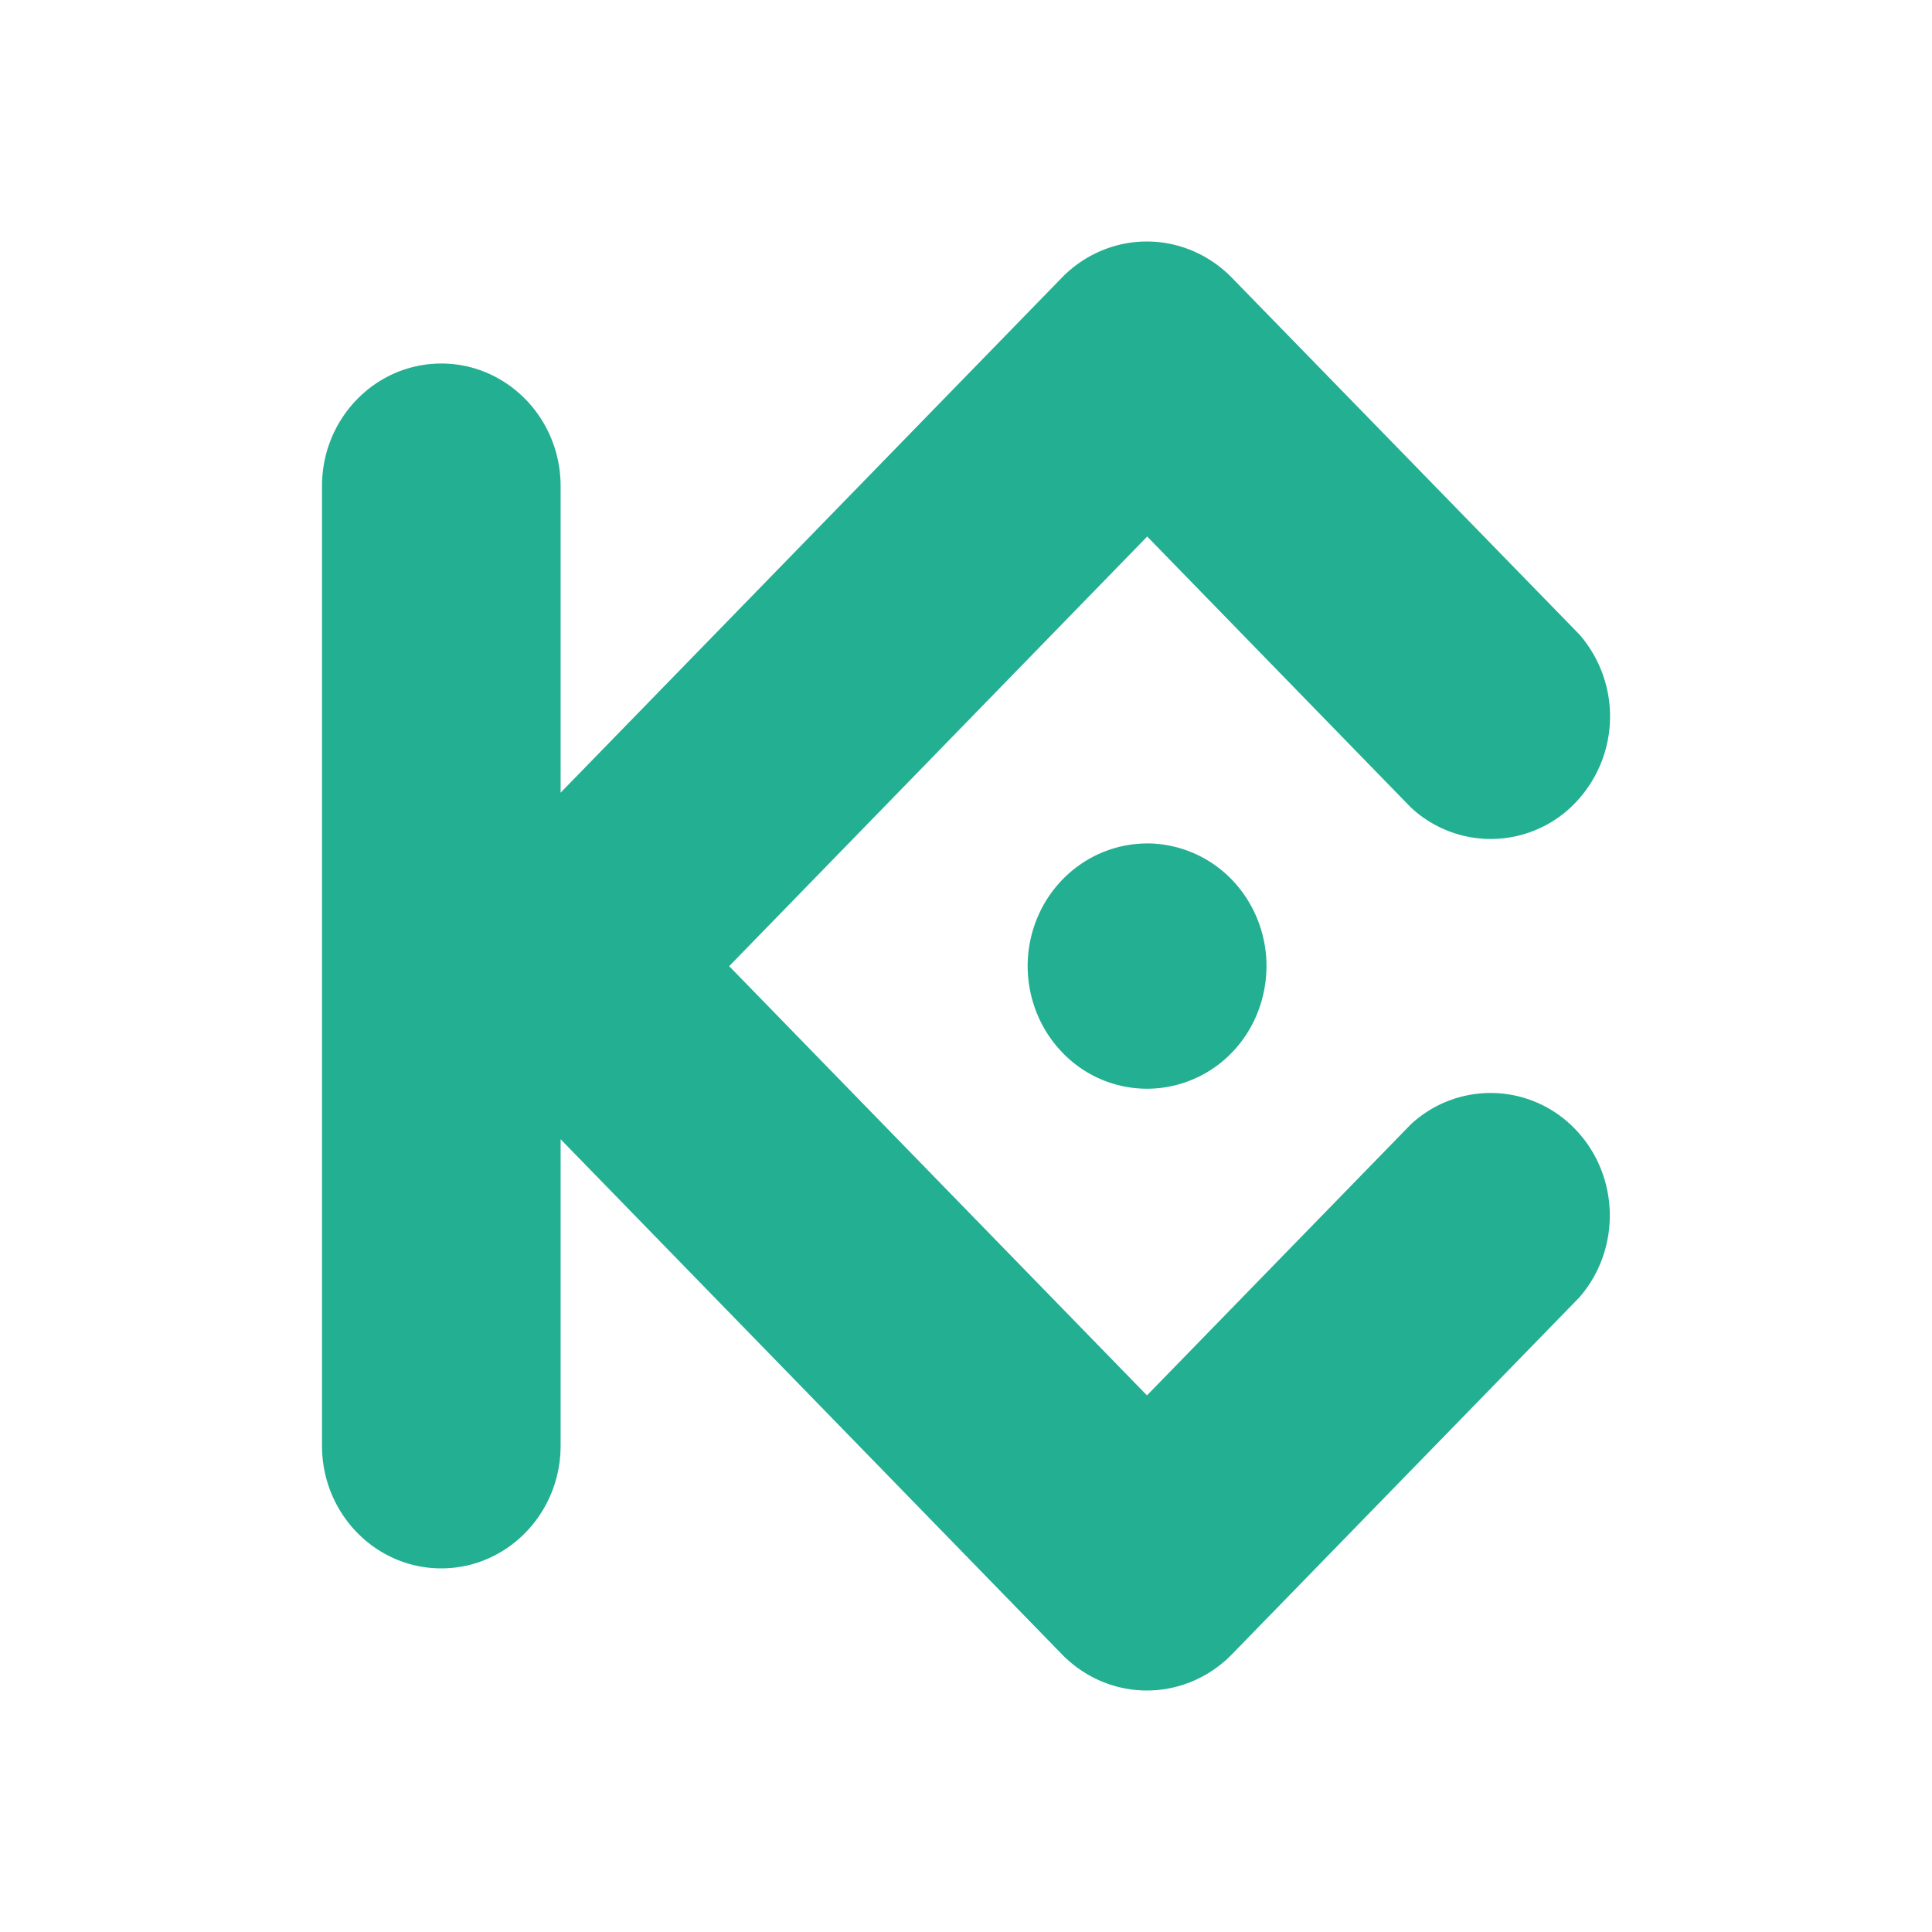 <svg xmlns="http://www.w3.org/2000/svg" fill="none" viewBox="0 0 24 24"><path fill="#23AF91" fill-rule="evenodd" d="m9.058 12.002 5.19 5.332 3.276-3.365a1.454 1.454 0 0 1 2.04.054c.557.573.58 1.494.053 2.096l-4.323 4.441c-.28.282-.656.44-1.047.44s-.766-.158-1.046-.44l-6.237-6.408v3.808c0 .84-.664 1.523-1.482 1.523C4.663 19.483 4 18.8 4 17.96V6.038c0-.84.663-1.522 1.482-1.522.818 0 1.482.682 1.482 1.522v3.809L13.2 3.44c.28-.282.656-.44 1.046-.44.391 0 .766.158 1.047.44l4.326 4.441a1.55 1.55 0 0 1-.053 2.095 1.453 1.453 0 0 1-2.04.054l-3.275-3.365zm5.193-1.524c-.6 0-1.142.37-1.372.94s-.102 1.225.322 1.661a1.455 1.455 0 0 0 1.616.33c.27-.113.502-.308.665-.558s.25-.547.251-.85c0-.403-.156-.79-.434-1.077a1.47 1.47 0 0 0-1.048-.447" clip-rule="evenodd"/></svg>
